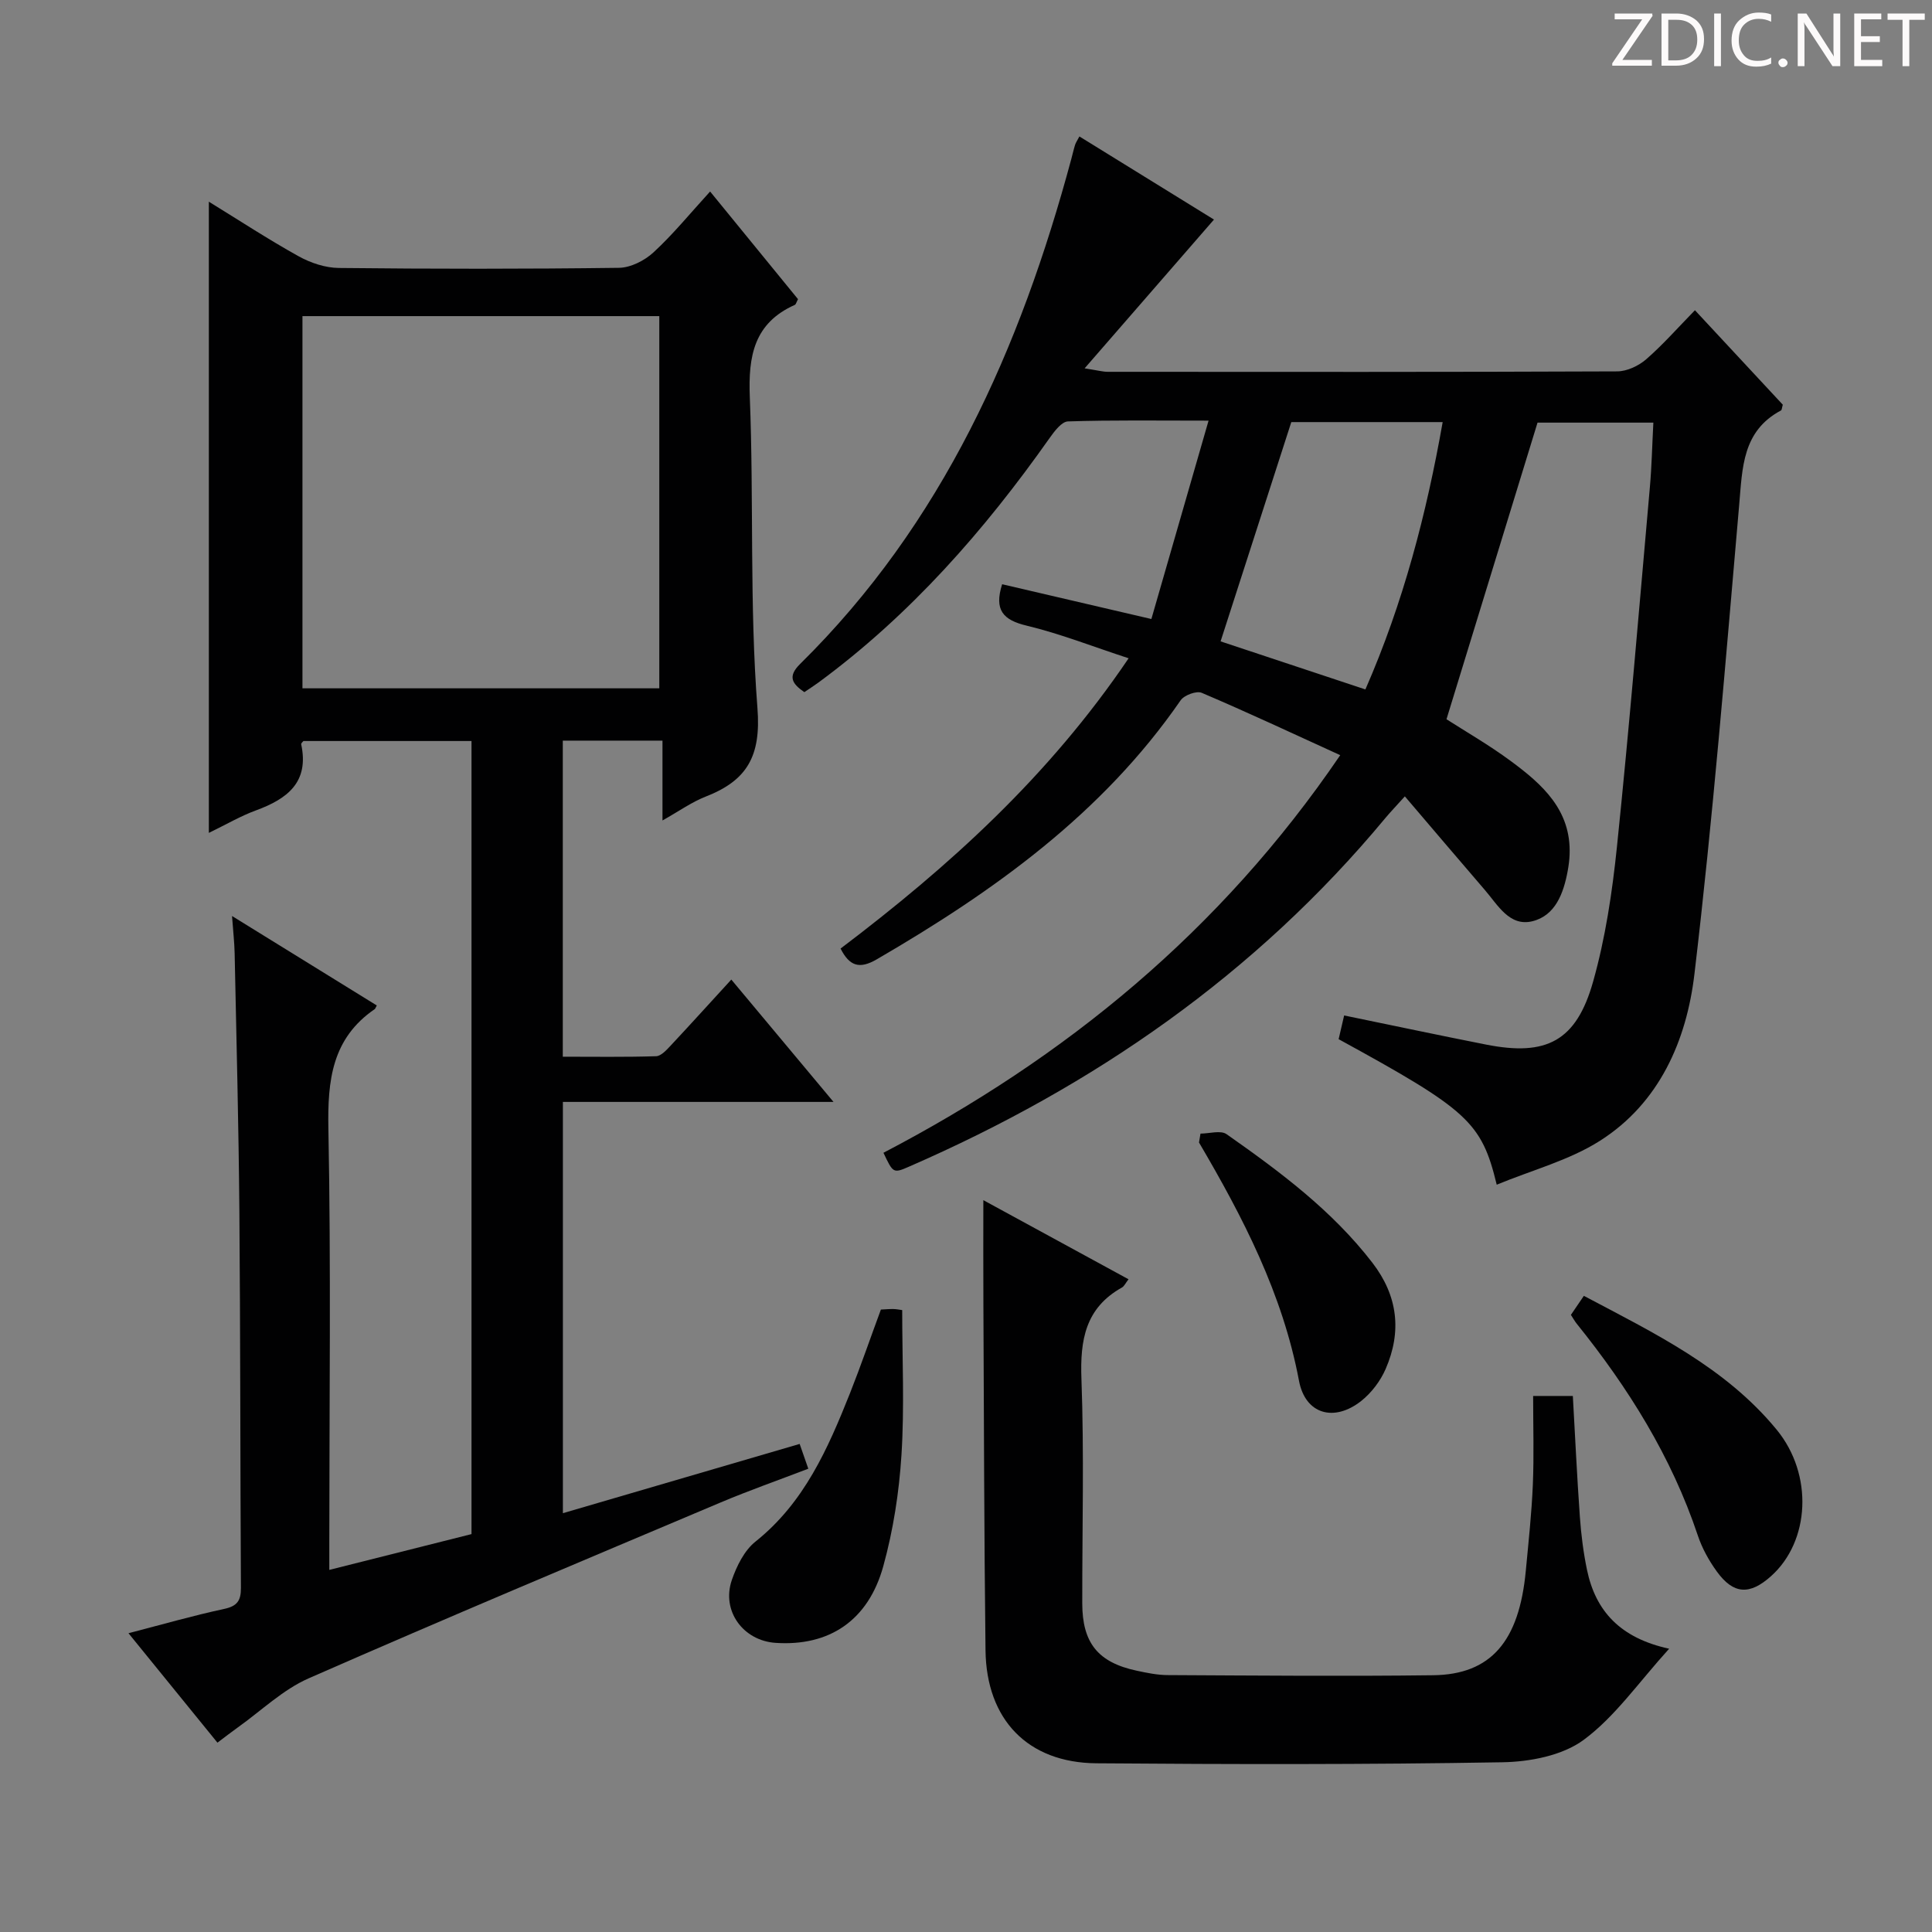 <svg enable-background="new 0 0 400 400" viewBox="0 0 400 400" xmlns="http://www.w3.org/2000/svg"><rect x="0" y="0" width="400" height="400" fill="#808080" stroke="none"/><g fill="#fcfafa"><path d="m342.2 3.2-6.3 9.2h6.1v1.2h-8.2v-.5l6.2-9.1h-5.7v-1.2h7.8v.4z"/><path d="m344 13.7v-10.9h3.1c1.6 0 3 .5 4.1 1.4 1.1 1 1.6 2.2 1.6 3.9s-.5 3-1.6 4-2.5 1.5-4.2 1.5h-3zm1.4-9.6v8.4h1.6c1.4 0 2.5-.4 3.2-1.1.8-.8 1.2-1.8 1.2-3.2s-.4-2.4-1.2-3.1-1.8-1-3.1-1z"/><path d="m356.3 2.8v10.9h-1.4v-10.9z"/><path d="m366.6 13.2c-.8.4-1.8.6-3 .6-1.6 0-2.8-.5-3.7-1.5s-1.4-2.3-1.4-3.9c0-1.7.5-3.2 1.6-4.2s2.4-1.6 4-1.6c1 0 1.9.1 2.6.4v1.5c-.8-.4-1.6-.6-2.6-.6-1.2 0-2.2.4-3 1.2s-1.1 1.9-1.1 3.3c0 1.3.4 2.3 1.1 3.1s1.6 1.1 2.8 1.1c1.1 0 2-.2 2.8-.7v1.3z"/><path d="m368.2 13c0-.3.1-.5.3-.6.2-.2.4-.3.6-.3.3 0 .5.1.7.3s.3.4.3.6-.1.5-.3.6c-.2.2-.4.3-.7.3s-.5-.1-.6-.3c-.2-.2-.3-.4-.3-.6z"/><path d="m381.1 13.7h-1.7l-5.5-8.4c-.2-.2-.3-.5-.4-.7 0 .2.1.8.1 1.5v7.6h-1.4v-10.9h1.8l5.3 8.3c.3.4.4.6.4.8 0-.3-.1-.8-.1-1.6v-7.5h1.4v10.9z"/><path d="m389.7 13.7h-5.8v-10.9h5.6v1.2h-4.2v3.5h3.9v1.2h-3.9v3.7h4.4z"/><path d="m398.4 4.1h-3.1v9.6h-1.4v-9.6h-3.1v-1.3h7.7v1.3z"/></g><path d="m97.62 317.62c0-54.87 0-109.32 0-164.2-11.61 0-23.16 0-34.8 0-.11.15-.51.46-.46.67 1.69 7.87-2.88 11.31-9.36 13.69-3.22 1.18-6.22 2.95-9.76 4.66 0-43.69 0-86.83 0-130.68 6.25 3.84 12.29 7.8 18.59 11.3 2.48 1.38 5.52 2.39 8.32 2.42 19.33.21 38.66.22 57.99-.03 2.43-.03 5.32-1.5 7.16-3.2 4.02-3.7 7.51-7.99 11.72-12.6 6.22 7.62 12.26 15.01 18.2 22.29-.35.65-.43 1.08-.66 1.18-8.45 3.78-9.66 10.57-9.32 19.09.85 21.46-.08 43.02 1.58 64.39.78 10-2.18 15-10.72 18.33-2.89 1.13-5.49 3-8.94 4.94 0-5.83 0-11.02 0-16.53-7.14 0-13.71 0-20.64 0v65.44c6.45 0 12.88.1 19.31-.1 1.05-.03 2.2-1.32 3.07-2.25 4.09-4.37 8.1-8.81 12.51-13.62 6.9 8.26 13.66 16.35 21.16 25.33-19.11 0-37.4 0-56.03 0v85.15c16.42-4.8 32.59-9.54 49.02-14.34.55 1.57 1.08 3.08 1.79 5.13-6.23 2.39-12.28 4.51-18.18 7-28.47 12.03-56.97 23.98-85.26 36.4-5.35 2.35-9.82 6.71-14.68 10.17-1.32.94-2.6 1.94-4.21 3.15-6.16-7.57-12.1-14.88-18.42-22.66 6.99-1.81 13.35-3.64 19.81-5.03 2.7-.58 3.48-1.71 3.47-4.34-.15-25.99-.1-51.99-.32-77.98-.15-17.81-.61-35.62-.98-53.43-.05-2.3-.32-4.59-.54-7.71 10.35 6.4 20.17 12.46 29.97 18.52-.26.46-.3.66-.42.75-8.87 6.08-9.79 14.76-9.6 24.76.55 28.49.19 56.99.19 85.49v5.86c10.22-2.58 19.79-4.99 29.44-7.41zm-35-252.17v77.06h73.88c0-25.97 0-51.51 0-77.06-24.85 0-49.27 0-73.88 0z" fill="#010102"/><path d="m174.03 196.39c22.41-16.96 43.08-35.61 59.64-60.1-7.41-2.42-14.13-5.08-21.09-6.75-4.91-1.17-6.79-3.23-5.1-8.58 9.89 2.31 19.82 4.62 30.9 7.2 3.87-13.41 7.7-26.7 11.84-41.07-10.65 0-19.89-.14-29.11.16-1.31.04-2.81 2.04-3.8 3.44-13.51 19.16-28.83 36.61-47.82 50.59-.93.68-1.91 1.31-2.96 2.02-2.49-1.72-3.55-3.2-.87-5.84 29.5-29.07 45.6-65.36 56.16-104.61.26-.96.47-1.93.77-2.88.15-.46.45-.88.89-1.72 9.63 5.95 19.19 11.85 27.86 17.21-8.68 9.99-17.3 19.9-26.78 30.8 2.75.43 3.78.72 4.8.72 35.16.02 70.32.06 105.47-.09 2.03-.01 4.42-1.14 5.99-2.5 3.48-3.03 6.55-6.53 10.1-10.16 6.37 6.85 12.34 13.26 18.19 19.56-.19.63-.19 1.09-.38 1.19-8.01 4.27-7.98 11.86-8.65 19.54-2.82 32.42-5.44 64.87-9.27 97.18-1.62 13.67-7.22 26.65-19.56 34.49-6.39 4.06-14.08 6.07-21.37 9.09-3.14-12.98-5.94-15.47-32.73-30.13.38-1.62.77-3.32 1.14-4.91 9.96 2.05 19.66 4.11 29.39 6.03 12.49 2.47 18.68-.7 22.16-13.05 2.55-9.05 3.96-18.52 4.93-27.9 2.56-24.8 4.62-49.64 6.82-74.47.38-4.29.47-8.6.72-13.35-8.24 0-16.43 0-23.98 0-6.27 20.43-12.48 40.67-18.85 61.41 3.89 2.5 8.78 5.31 13.29 8.64 6.52 4.81 12.54 10.14 12.2 19.35-.04 1.15-.19 2.3-.4 3.44-.85 4.6-2.55 9.24-7.33 10.4-4.73 1.14-7.14-3.38-9.82-6.48-5.39-6.25-10.73-12.56-16.56-19.38-1.95 2.17-3.06 3.31-4.07 4.53-26.81 32.29-60.31 55.46-98.56 72.12-3.3 1.44-3.32 1.37-5.32-2.86 37.65-19.66 69.74-45.83 94.57-82.32-9.97-4.55-19.25-8.9-28.68-12.91-1.08-.46-3.62.48-4.36 1.55-16.21 23.48-38.67 39.54-62.9 53.62-3.65 2.13-5.68 1.37-7.51-2.22zm78.68-63.6c9.73 3.23 19.73 6.55 29.98 9.95 7.84-17.92 12.64-36.33 16-55.35-11.12 0-21.7 0-31.34 0-4.95 15.35-9.72 30.13-14.64 45.4z" fill="#010102"/><path d="m203.59 248.48c9.93 5.41 19.79 10.78 30.06 16.38-.63.81-.89 1.44-1.37 1.71-7.55 4.22-8.68 10.83-8.38 18.9.57 15.48.15 30.99.17 46.49.01 8.19 3.26 12.23 11.27 13.94 2.1.45 4.26.9 6.4.91 18.33.09 36.66.26 54.99.03 11.95-.15 17.8-7.01 19.17-21.62.56-5.95 1.21-11.9 1.46-17.87.25-5.96.06-11.94.06-18.33h8.22c.47 8.27.86 16.69 1.46 25.1.26 3.63.72 7.28 1.46 10.85 1.77 8.59 6.9 14.18 17.02 16.38-6.32 6.96-11.17 14.04-17.68 18.86-4.42 3.27-11.16 4.56-16.91 4.65-27.99.48-55.99.43-83.98.21-14.21-.11-22.8-9.02-22.97-23.4-.29-23.99-.32-47.98-.44-71.97-.04-6.91-.01-13.82-.01-21.22z" fill="#010102"/><path d="m182.38 271.13c.9-.04 1.72-.12 2.55-.11.63.01 1.27.14 1.86.22 0 10.12.48 20.09-.15 29.98-.49 7.74-1.7 15.57-3.76 23.03-3.12 11.31-11.23 16.62-22.28 15.89-6.74-.44-11.28-6.63-9.08-13.02 1-2.89 2.58-6.1 4.88-7.94 10.12-8.06 15.02-19.28 19.59-30.75 2.24-5.66 4.23-11.46 6.39-17.3z" fill="#010102"/><path d="m325.24 272.23c.8-1.18 1.61-2.37 2.68-3.94 14.57 7.72 29.3 14.79 39.91 27.7 7.66 9.32 6.89 23.15-1.16 30.34-4.43 3.96-7.78 3.78-11.23-.98-1.63-2.25-3.04-4.8-3.92-7.43-5.45-16.29-14.37-30.56-25.06-43.84-.41-.51-.73-1.09-1.22-1.85z" fill="#010102"/><path d="m248.55 234.7c1.83 0 4.18-.74 5.4.12 11.03 7.75 21.84 15.78 30.19 26.62 5.29 6.87 6.11 14.25 2.74 22-1.08 2.48-2.93 4.93-5.05 6.61-5.6 4.43-11.58 2.79-12.89-4.19-3.39-17.98-11.58-33.8-20.7-49.32.1-.61.2-1.23.31-1.84z" fill="#010102"/></svg>